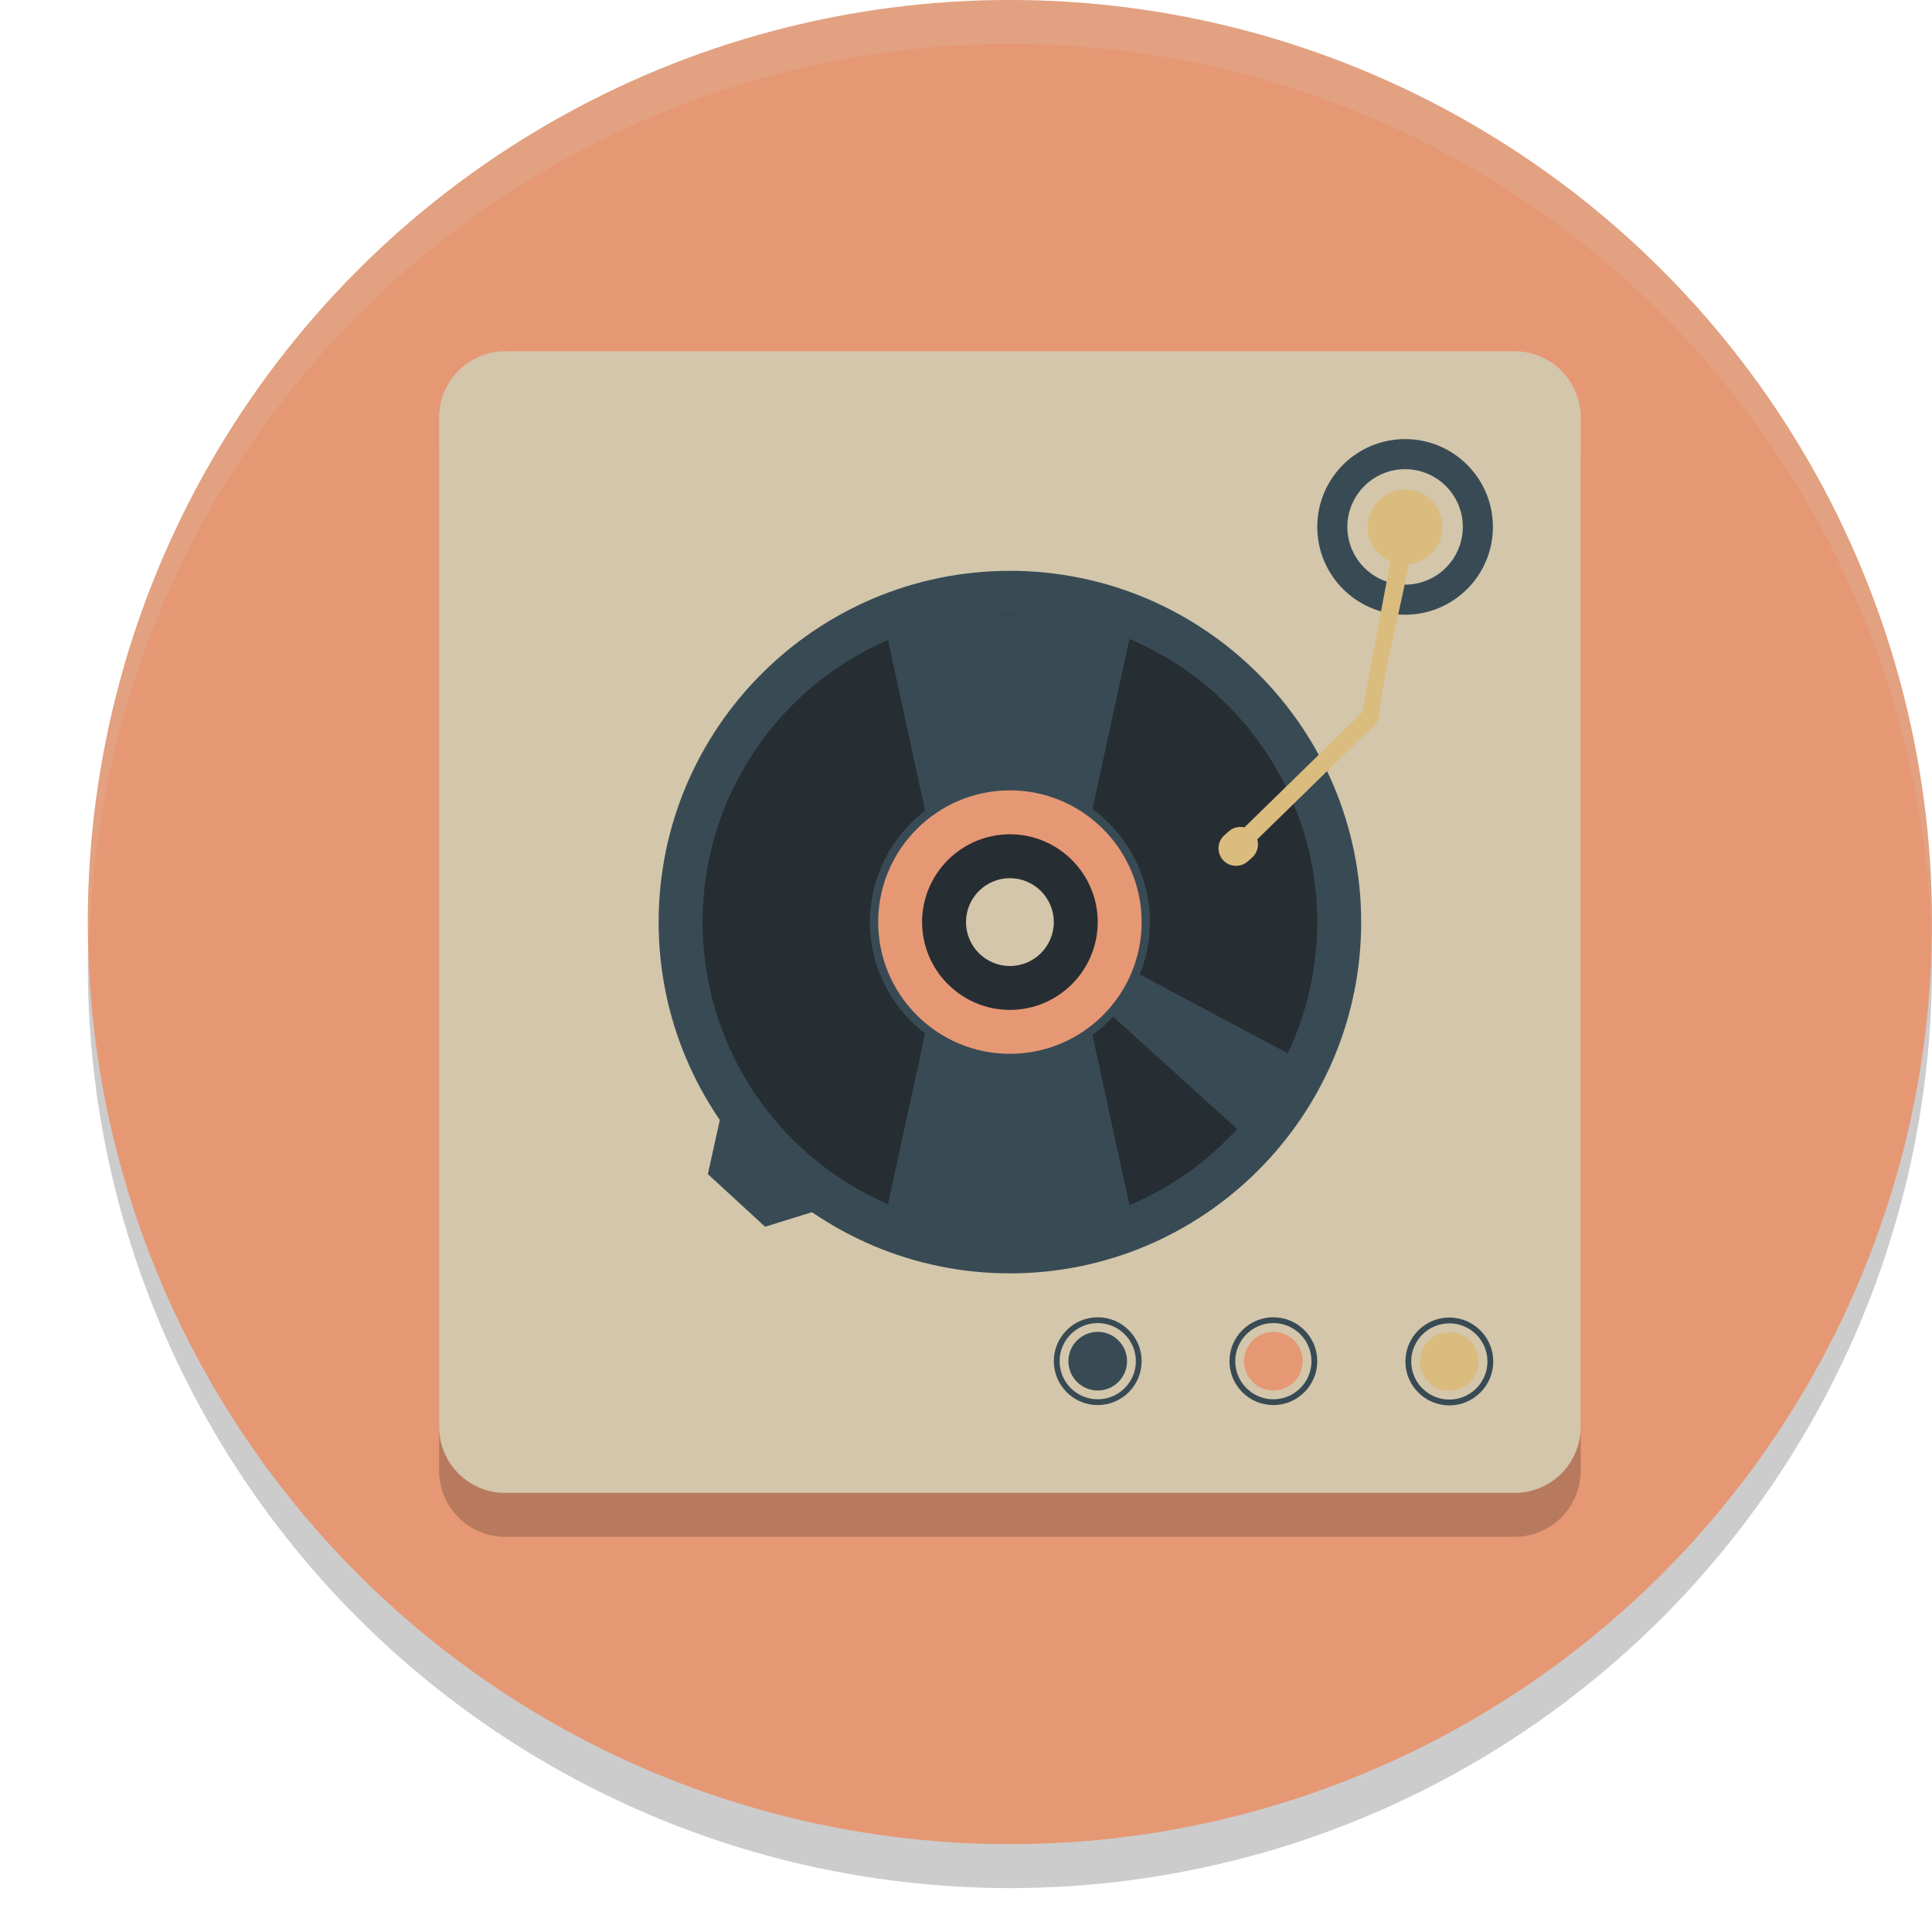 <svg xmlns="http://www.w3.org/2000/svg" width="22" height="22" version="1.1">
 <circle style="opacity:0.2" cx="11.5" cy="11" r="10.5"/>
 <circle style="fill:#e69875" cx="11.5" cy="10.5" r="10.5"/>
 <path style="opacity:0.2" d="M 18,16.745 C 18,17.162 17.663,17.5 17.248,17.5 H 5.752 C 5.337,17.5 5,17.162 5,16.745 V 5.255 C 5,4.838 5.337,4.5 5.752,4.5 H 17.248 c 0.415,0 0.752,0.338 0.752,0.755 z"/>
 <path style="fill:#d3c6aa" d="M 18,16.245 C 18,16.662 17.663,17 17.248,17 H 5.752 C 5.337,17 5,16.662 5,16.245 V 4.755 C 5,4.338 5.337,4 5.752,4 H 17.248 c 0.415,0 0.752,0.338 0.752,0.755 z"/>
 <path style="fill:#384b55" d="M 11.5,14.5 C 9.294,14.5 7.5,12.706 7.5,10.5 7.5,8.294 9.294,6.5 11.5,6.5 c 2.206,0 4,1.794 4,4 0,2.206 -1.794,4 -4,4 z"/>
 <circle style="fill:#272e33" cx="11.5" cy="10.5" r="3.5"/>
 <path style="fill:#384b55" d="M 10.728,10.122 10.112,7.287 c 0.426,-0.184 0.895,-0.287 1.388,-0.287 0.483,0 0.943,0.098 1.361,0.275 l -0.583,2.682 z"/>
 <path style="fill:#384b55" d="m 14.088,12.856 -2.185,-1.978 0.206,-0.245 2.556,1.362 c -0.149,0.316 -0.344,0.606 -0.577,0.861 z"/>
 <path style="fill:#384b55" d="m 10.728,10.878 -0.616,2.835 C 10.538,13.897 11.007,14 11.5,14 c 0.483,0 0.943,-0.098 1.361,-0.275 l -0.583,-2.682 z"/>
 <path style="fill:#384b55" d="m 11.5,12.094 c -0.879,0 -1.594,-0.715 -1.594,-1.594 0,-0.879 0.715,-1.594 1.594,-1.594 0.879,0 1.594,0.715 1.594,1.594 0,0.879 -0.715,1.594 -1.594,1.594 z"/>
 <path style="fill:#e69875" d="M 11.5,12 C 10.673,12 10,11.327 10,10.5 10,9.673 10.673,9 11.5,9 c 0.827,0 1.5,0.673 1.5,1.5 0,0.827 -0.673,1.5 -1.5,1.5 z"/>
 <path style="fill:#272e33" d="m 11.5,11.5 c -0.551,0 -1,-0.449 -1,-1 0,-0.551 0.449,-1 1,-1 0.551,0 1,0.449 1,1 0,0.551 -0.449,1 -1,1 z"/>
 <path style="fill:#d3c6aa" d="M 11.5,11 C 11.224,11 11,10.776 11,10.5 c 0,-0.276 0.224,-0.5 0.5,-0.5 0.276,0 0.5,0.225 0.5,0.5 0,0.276 -0.224,0.5 -0.5,0.5 z"/>
 <polygon id="polygon28" style="fill:#384b55" transform="matrix(0.037,0,0,0.037,2.024,1.121)" points="188.11 321.59 185.63 319.25 185.57 319.31 169.02 304.49 163.15 331.05 169.45 336.84 174.48 341.46 180.76 347.24 206.75 339.17 190.59 323.94 190.65 323.87"/>
 <g transform="matrix(0.498,0,0,0.498,0.134,-1.132)">
  <path style="fill:none;stroke:#384b55;stroke-width:0.133;stroke-miterlimit:10" d="m 32.871,34.342 c -0.517,0 -0.938,-0.421 -0.938,-0.938 0,-0.517 0.421,-0.938 0.938,-0.938 0.517,0 0.938,0.421 0.938,0.938 0,0.517 -0.421,0.938 -0.938,0.938 z"/>
  <path style="fill:#dbbc7f" d="m 32.871,34.075 c -0.37,0 -0.671,-0.301 -0.671,-0.671 0,-0.37 0.301,-0.671 0.671,-0.671 0.37,0 0.671,0.301 0.671,0.671 0,0.37 -0.301,0.671 -0.671,0.671 z"/>
 </g>
 <path style="fill:none;stroke:#384b55;stroke-width:0.066;stroke-miterlimit:10" d="m 14.5,15.967 c -0.257,0 -0.467,-0.209 -0.467,-0.467 0,-0.257 0.209,-0.467 0.467,-0.467 0.257,0 0.467,0.209 0.467,0.467 0,0.257 -0.209,0.467 -0.467,0.467 z"/>
 <path style="fill:#e69875" d="m 14.5,15.834 c -0.184,0 -0.334,-0.15 -0.334,-0.334 0,-0.184 0.15,-0.334 0.334,-0.334 0.184,0 0.334,0.15 0.334,0.334 0,0.184 -0.15,0.334 -0.334,0.334 z"/>
 <path style="fill:none;stroke:#384b55;stroke-width:0.066;stroke-miterlimit:10" d="m 12.5,15.967 c -0.257,0 -0.467,-0.209 -0.467,-0.467 0,-0.257 0.209,-0.467 0.467,-0.467 0.257,0 0.467,0.209 0.467,0.467 0,0.257 -0.209,0.467 -0.467,0.467 z"/>
 <path style="fill:#384b55" d="m 12.5,15.834 c -0.184,0 -0.334,-0.15 -0.334,-0.334 0,-0.184 0.15,-0.334 0.334,-0.334 0.184,0 0.334,0.15 0.334,0.334 0,0.184 -0.15,0.334 -0.334,0.334 z"/>
 <circle style="fill:#384b55" cx="16" cy="6" r="1"/>
 <circle style="fill:#dbbc7f;stroke:#d3c6aa;stroke-width:0.231;stroke-miterlimit:10" cx="16" cy="6" r=".542"/>
 <path style="fill:#dbbc7f" d="m 15.919,5.936 -0.418,2.222 c 0.006,-0.047 0.05,-0.084 -0.012,-0.024 -0.055,0.053 -0.11,0.107 -0.164,0.16 -0.174,0.17 -0.347,0.339 -0.521,0.509 -0.269,0.263 -0.539,0.526 -0.808,0.789 -0.092,0.09 0.049,0.232 0.141,0.141 0.269,-0.263 0.539,-0.526 0.808,-0.789 0.174,-0.17 0.347,-0.339 0.521,-0.509 0.068,-0.067 0.221,-0.166 0.234,-0.27 C 15.79,7.423 16.029,6.679 16.119,5.936 c 0.015,-0.128 -0.175,0.125 -0.2,0 z"/>
 <path style="fill:#dbbc7f" d="m 14.274,9.483 c 0.073,0.082 0.066,0.209 -0.016,0.282 l -0.05,0.044 c -0.082,0.073 -0.209,0.066 -0.282,-0.016 -0.073,-0.082 -0.066,-0.209 0.016,-0.282 l 0.05,-0.044 c 0.082,-0.073 0.209,-0.066 0.282,0.016 z"/>
 <path style="opacity:0.2;fill:#d3c6aa" d="M 11.5,0 A 10.5,10.5 0 0 0 1,10.5 10.5,10.5 0 0 0 1.018,10.75 10.5,10.5 0 0 1 11.5,0.5 10.5,10.5 0 0 1 21.992,10.619 10.5,10.5 0 0 0 22,10.5 10.5,10.5 0 0 0 11.5,0 Z"/>
</svg>
